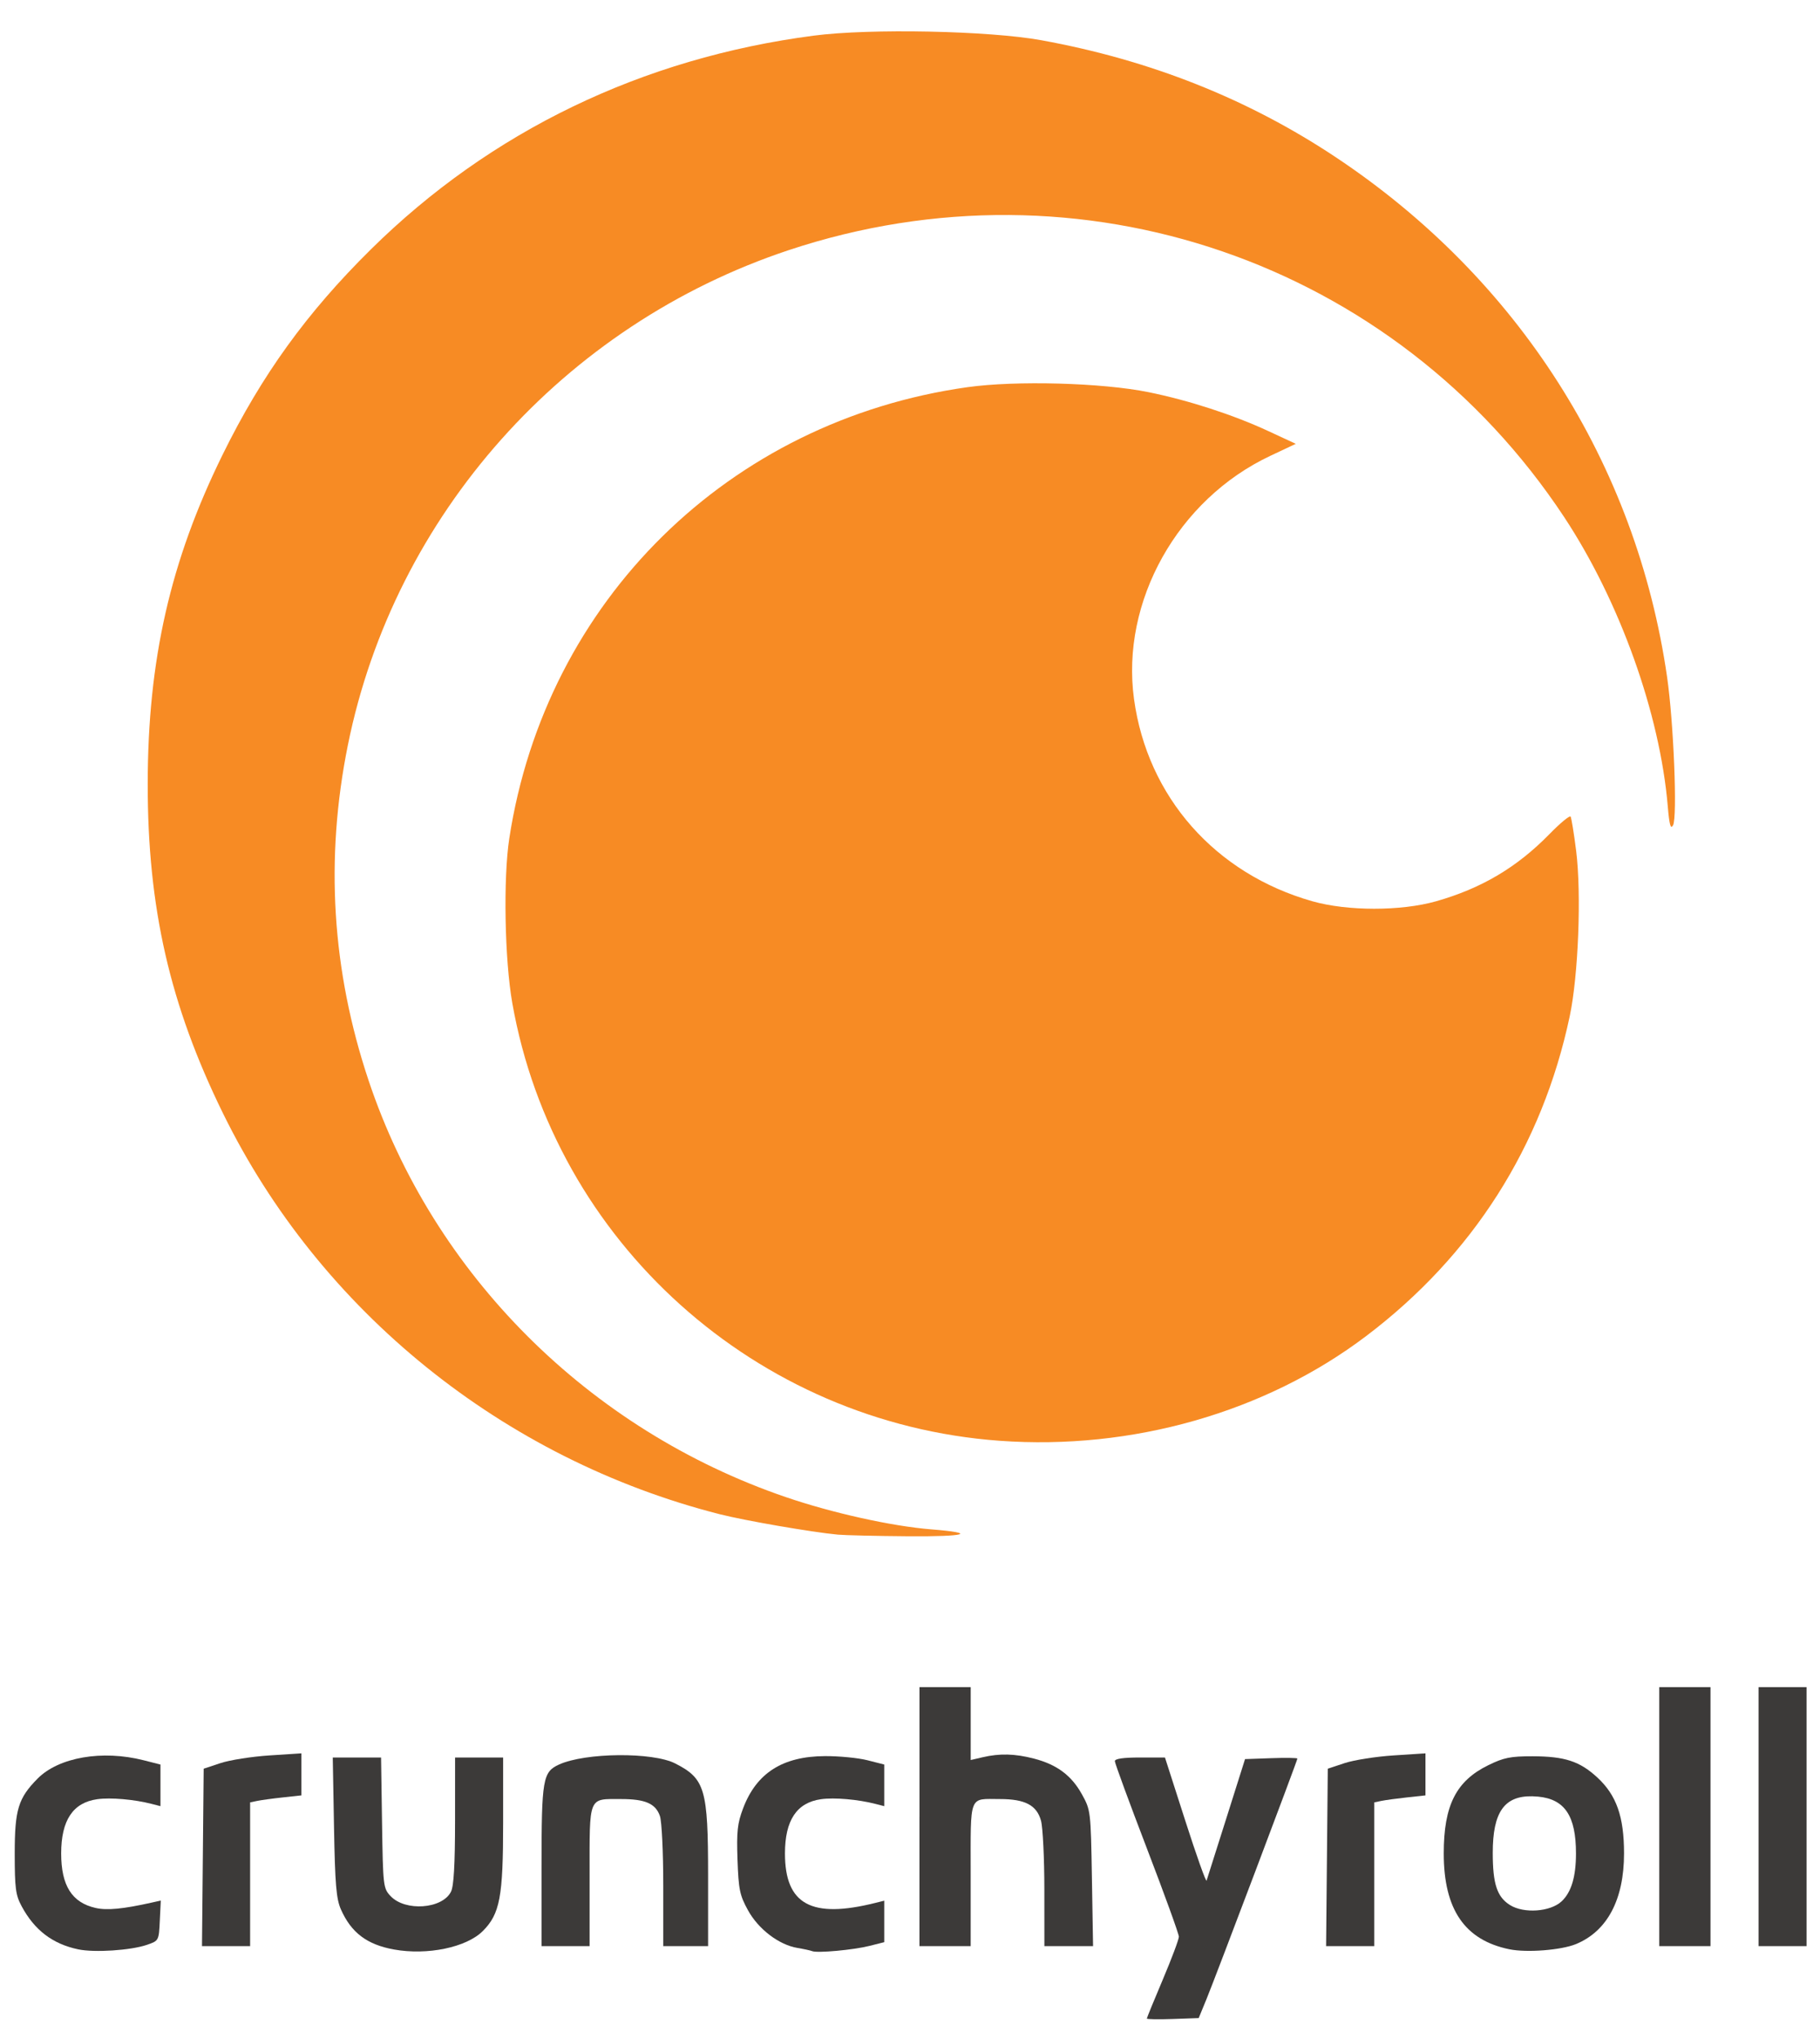 <svg width="67" height="75" viewBox="0 0 67 75" fill="none" xmlns="http://www.w3.org/2000/svg">
<g clip-path="url(#clip0)">
<path d="M42.219 74.261C42.219 74.234 42.485 73.585 42.809 72.82C43.133 72.055 43.398 71.349 43.398 71.25C43.398 71.151 42.868 69.688 42.219 67.998C41.571 66.308 41.041 64.865 41.041 64.791C41.041 64.702 41.351 64.657 41.963 64.657H42.886L43.633 66.98C44.043 68.258 44.397 69.25 44.418 69.186C44.44 69.121 44.767 68.089 45.146 66.892L45.834 64.716L46.797 64.682C47.327 64.663 47.761 64.67 47.761 64.697C47.761 64.768 44.761 72.7 44.418 73.538L44.128 74.243L43.174 74.277C42.649 74.296 42.219 74.289 42.219 74.261Z" fill="#3C3A39"/>
<path d="M2.88 71.715C1.937 71.518 1.269 71.009 0.796 70.128C0.575 69.717 0.542 69.465 0.542 68.186C0.542 66.574 0.671 66.153 1.385 65.432C2.163 64.648 3.764 64.371 5.288 64.759L5.907 64.916V65.681V66.447L5.583 66.364C4.942 66.198 4.07 66.123 3.583 66.191C2.686 66.315 2.252 66.966 2.252 68.186C2.252 69.371 2.648 69.997 3.523 70.193C3.944 70.287 4.531 70.231 5.589 69.994L5.919 69.92L5.883 70.659C5.848 71.395 5.847 71.398 5.41 71.549C4.815 71.753 3.481 71.841 2.88 71.715Z" fill="#3C3A39"/>
<path d="M14.502 71.72C13.507 71.54 12.928 71.101 12.549 70.243C12.379 69.856 12.334 69.326 12.296 67.216L12.25 64.657H13.139H14.028L14.064 67.059C14.1 69.397 14.108 69.469 14.379 69.756C14.918 70.329 16.28 70.231 16.601 69.597C16.706 69.39 16.75 68.615 16.752 66.98L16.753 64.657H17.637H18.522V67.047C18.522 69.785 18.404 70.413 17.772 71.043C17.169 71.645 15.73 71.942 14.502 71.72L14.502 71.72Z" fill="#3C3A39"/>
<path d="M29.899 71.781C29.834 71.755 29.59 71.702 29.356 71.663C28.676 71.55 27.918 70.973 27.535 70.276C27.232 69.726 27.189 69.517 27.15 68.421C27.114 67.384 27.146 67.081 27.354 66.532C27.845 65.229 28.81 64.613 30.37 64.606C30.889 64.603 31.592 64.672 31.933 64.758L32.552 64.916V65.681V66.447L32.227 66.364C31.587 66.198 30.715 66.123 30.227 66.191C29.331 66.315 28.897 66.966 28.897 68.186C28.897 70.066 29.869 70.596 32.23 70.005L32.552 69.925V70.688V71.451L32.004 71.589C31.413 71.737 30.091 71.858 29.899 71.781Z" fill="#3C3A39"/>
<path d="M56.417 64.612C55.611 64.611 55.36 64.661 54.795 64.937C53.604 65.518 53.149 66.416 53.149 68.186C53.149 70.245 53.92 71.373 55.559 71.711C56.203 71.844 57.474 71.745 58.018 71.521C59.17 71.045 59.786 69.882 59.786 68.186C59.786 66.832 59.507 66.04 58.799 65.389C58.152 64.794 57.603 64.615 56.417 64.612ZM56.411 66.084C56.48 66.086 56.552 66.09 56.627 66.097C57.606 66.191 58.017 66.808 58.017 68.186C58.017 69.045 57.846 69.614 57.488 69.949C57.076 70.335 56.097 70.406 55.587 70.085C55.111 69.787 54.953 69.308 54.953 68.165C54.953 66.674 55.373 66.061 56.411 66.084Z" fill="#3C3A39"/>
<path d="M7.467 68.332L7.498 65.069L8.119 64.863C8.46 64.75 9.269 64.623 9.917 64.581L11.094 64.504V65.278V66.051L10.416 66.125C10.043 66.165 9.619 66.223 9.473 66.253L9.208 66.308V68.952V71.597H8.322H7.436L7.467 68.332Z" fill="#3C3A39"/>
<path d="M19.936 68.65C19.936 65.451 19.982 65.188 20.581 64.915C21.549 64.475 24.024 64.452 24.856 64.876C25.956 65.436 26.067 65.816 26.067 69.005V71.597H25.242H24.417V69.379C24.417 68.134 24.362 67.007 24.293 66.808C24.134 66.352 23.753 66.186 22.871 66.186C21.644 66.186 21.705 66.037 21.705 69.013V71.597H20.821H19.936V68.65Z" fill="#3C3A39"/>
<path d="M33.849 66.833V62.069H34.792H35.735V63.41V64.75L36.177 64.647C36.808 64.501 37.362 64.516 38.062 64.697C38.904 64.915 39.444 65.316 39.828 66.01C40.151 66.592 40.155 66.623 40.197 69.097L40.239 71.597H39.343H38.447L38.446 69.509C38.446 68.361 38.39 67.223 38.322 66.98C38.164 66.411 37.735 66.186 36.811 66.186C35.651 66.186 35.734 65.97 35.734 68.963V71.597H34.791H33.848V66.833H33.849Z" fill="#3C3A39"/>
<path d="M48.849 68.332L48.88 65.069L49.501 64.863C49.842 64.75 50.651 64.623 51.299 64.581L52.476 64.504V65.278V66.051L51.798 66.125C51.426 66.165 51.001 66.223 50.855 66.253L50.59 66.308V68.952V71.597H49.704H48.818L48.849 68.332Z" fill="#3C3A39"/>
<path d="M61.083 66.833V62.069H62.026H62.969V66.833V71.597H62.026H61.083V66.833Z" fill="#3C3A39"/>
<path d="M64.738 66.833V62.069H65.622H66.506V66.833V71.597H65.622H64.738V66.833Z" fill="#3C3A39"/>
<path d="M30.842 56.458C29.898 56.37 27.413 55.941 26.492 55.706C18.525 53.677 11.778 48.234 8.208 40.957C6.251 36.967 5.435 33.399 5.438 28.842C5.441 24.279 6.269 20.639 8.195 16.727C9.637 13.796 11.296 11.501 13.652 9.176C18.057 4.828 23.637 2.136 29.958 1.311C32.024 1.041 36.399 1.129 38.328 1.479C42.342 2.207 45.946 3.638 49.175 5.785C55.884 10.245 60.236 17.066 61.37 24.901C61.613 26.579 61.754 30.07 61.59 30.361C61.501 30.52 61.455 30.354 61.396 29.664C61.107 26.246 59.624 22.113 57.58 19.02C51.364 9.622 39.768 5.635 29.031 9.204C20.744 11.959 14.516 18.949 12.806 27.413C11.961 31.598 12.215 35.7 13.569 39.75C15.958 46.892 21.675 52.598 28.924 55.076C30.634 55.661 32.83 56.148 34.278 56.264C36.012 56.402 35.575 56.534 33.436 56.518C32.269 56.509 31.101 56.482 30.842 56.458Z" fill="#F78B24"/>
<path d="M36.796 53.005C27.834 52.353 20.409 45.687 18.859 36.901C18.577 35.302 18.523 32.312 18.749 30.841C20.092 22.104 26.829 15.476 35.617 14.244C37.398 13.994 40.572 14.081 42.278 14.427C43.762 14.728 45.407 15.262 46.699 15.863L47.702 16.328L46.758 16.773C43.355 18.376 41.254 22.127 41.747 25.72C42.241 29.319 44.735 32.143 48.316 33.158C49.605 33.523 51.576 33.523 52.865 33.158C54.533 32.685 55.84 31.912 57.031 30.695C57.432 30.284 57.787 29.99 57.819 30.042C57.85 30.093 57.942 30.66 58.023 31.3C58.221 32.881 58.105 35.888 57.786 37.39C56.772 42.172 54.215 46.186 50.295 49.151C46.585 51.958 41.677 53.359 36.796 53.005V53.005Z" fill="#F78B24"/>
</g>
<defs>
<clipPath id="clip0">
<rect width="66.924" height="74.2" fill="white" transform="translate(0.062 0.62)"/>
</clipPath>
</defs>
</svg>
